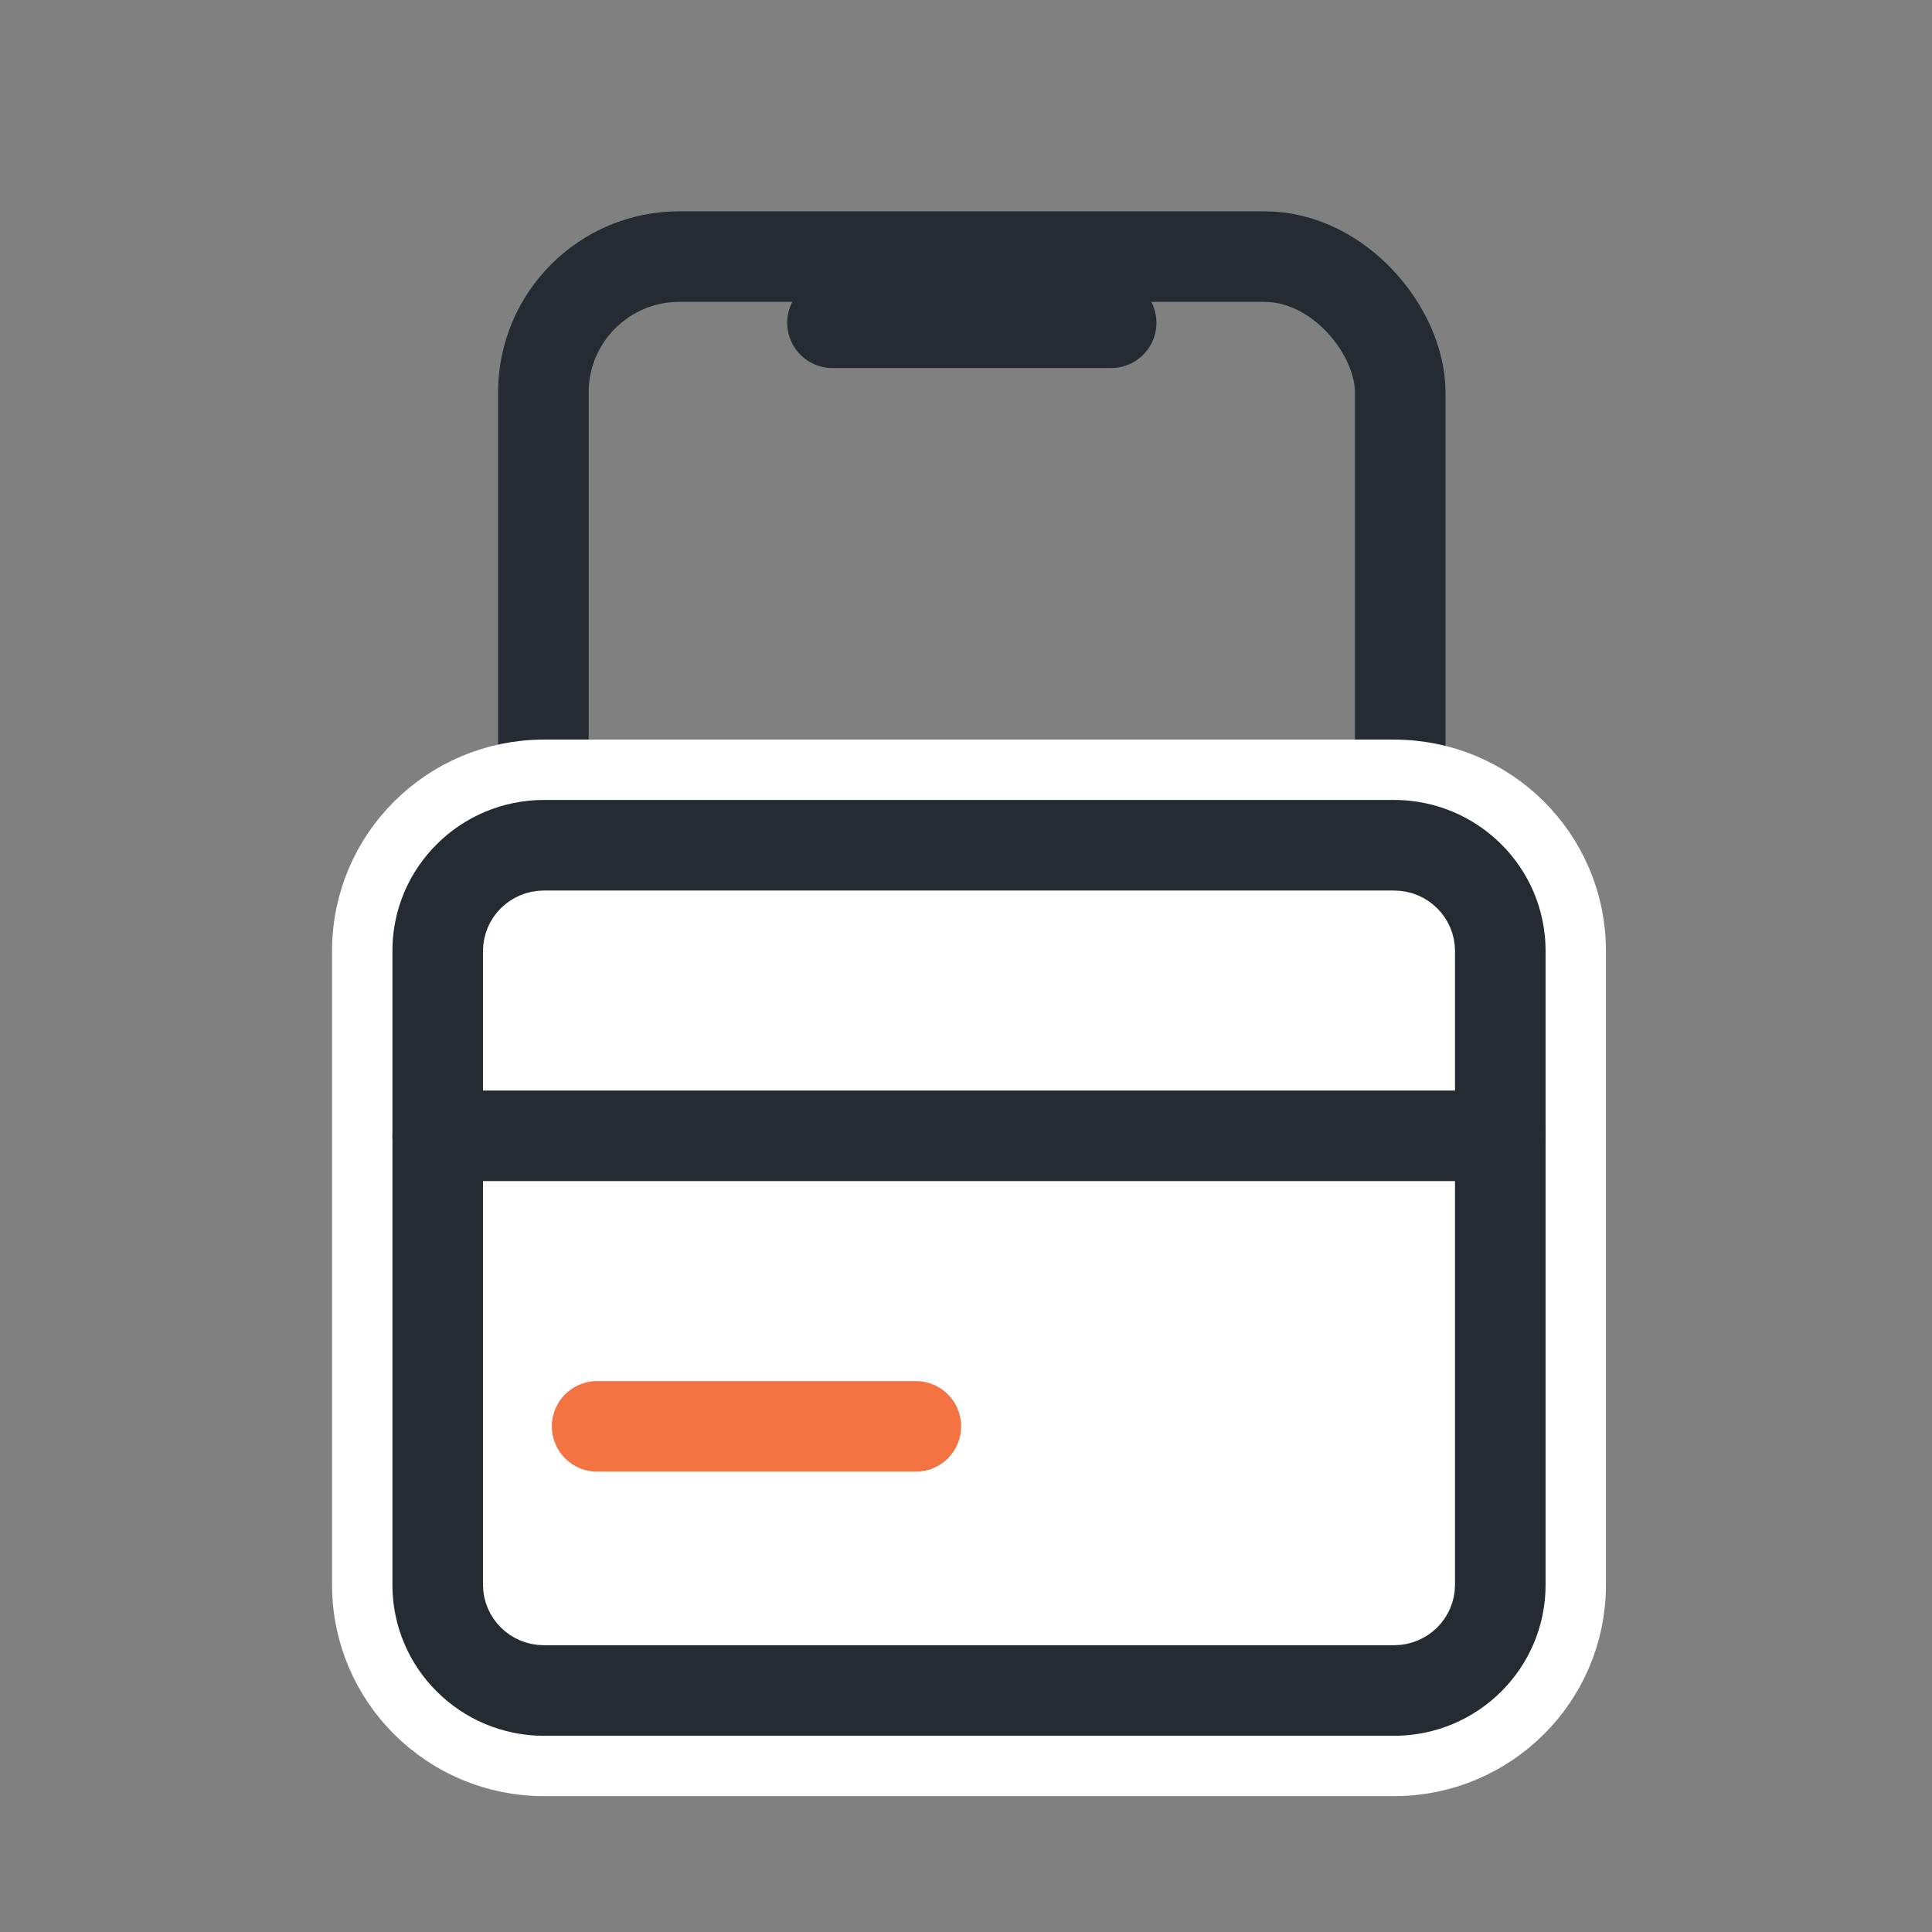 <svg width="64" height="64" viewBox="0 0 64 64" fill="none" xmlns="http://www.w3.org/2000/svg">
<rect x="0" y="0" width="64" height="64" fill="#808080" stroke="none"/>
<rect x="18" y="8.5" width="28.385" height="45" rx="4.5" stroke="#252B33" stroke-width="3"/>
<path d="M27.577 10.692H36.808" stroke="#252B33" stroke-width="3" stroke-linecap="round"/>
<path d="M46.179 28H18.02C16.076 28 14.5 29.567 14.5 31.5V52.5C14.5 54.433 16.076 56 18.02 56H46.179C48.123 56 49.699 54.433 49.699 52.5V31.5C49.699 29.567 48.123 28 46.179 28Z" fill="white"/>
<path d="M17 31.5C17 30.96 17.445 30.5 18.02 30.5H46.179C46.754 30.5 47.199 30.96 47.199 31.5V52.5C47.199 53.04 46.754 53.5 46.179 53.5H18.02C17.445 53.5 17 53.04 17 52.5V31.5ZM18.02 25.5C14.709 25.5 12 28.172 12 31.5V52.5C12 55.828 14.709 58.5 18.02 58.5H46.179C49.49 58.5 52.199 55.828 52.199 52.5V31.5C52.199 28.172 49.49 25.5 46.179 25.5H18.02Z" fill="#252B33" stroke="white" stroke-width="2" stroke-linecap="round" stroke-linejoin="round"/>
<path fill-rule="evenodd" clip-rule="evenodd" d="M13 37.625C13 36.797 13.672 36.125 14.5 36.125H49.699C50.527 36.125 51.199 36.797 51.199 37.625C51.199 38.453 50.527 39.125 49.699 39.125H14.5C13.672 39.125 13 38.453 13 37.625Z" fill="#252B33"/>
<path fill-rule="evenodd" clip-rule="evenodd" d="M18.28 47.25C18.28 46.422 18.951 45.75 19.78 45.75H30.339C31.168 45.75 31.839 46.422 31.839 47.25C31.839 48.078 31.168 48.75 30.339 48.75H19.78C18.951 48.75 18.28 48.078 18.28 47.25Z" fill="#F47342"/>
</svg>